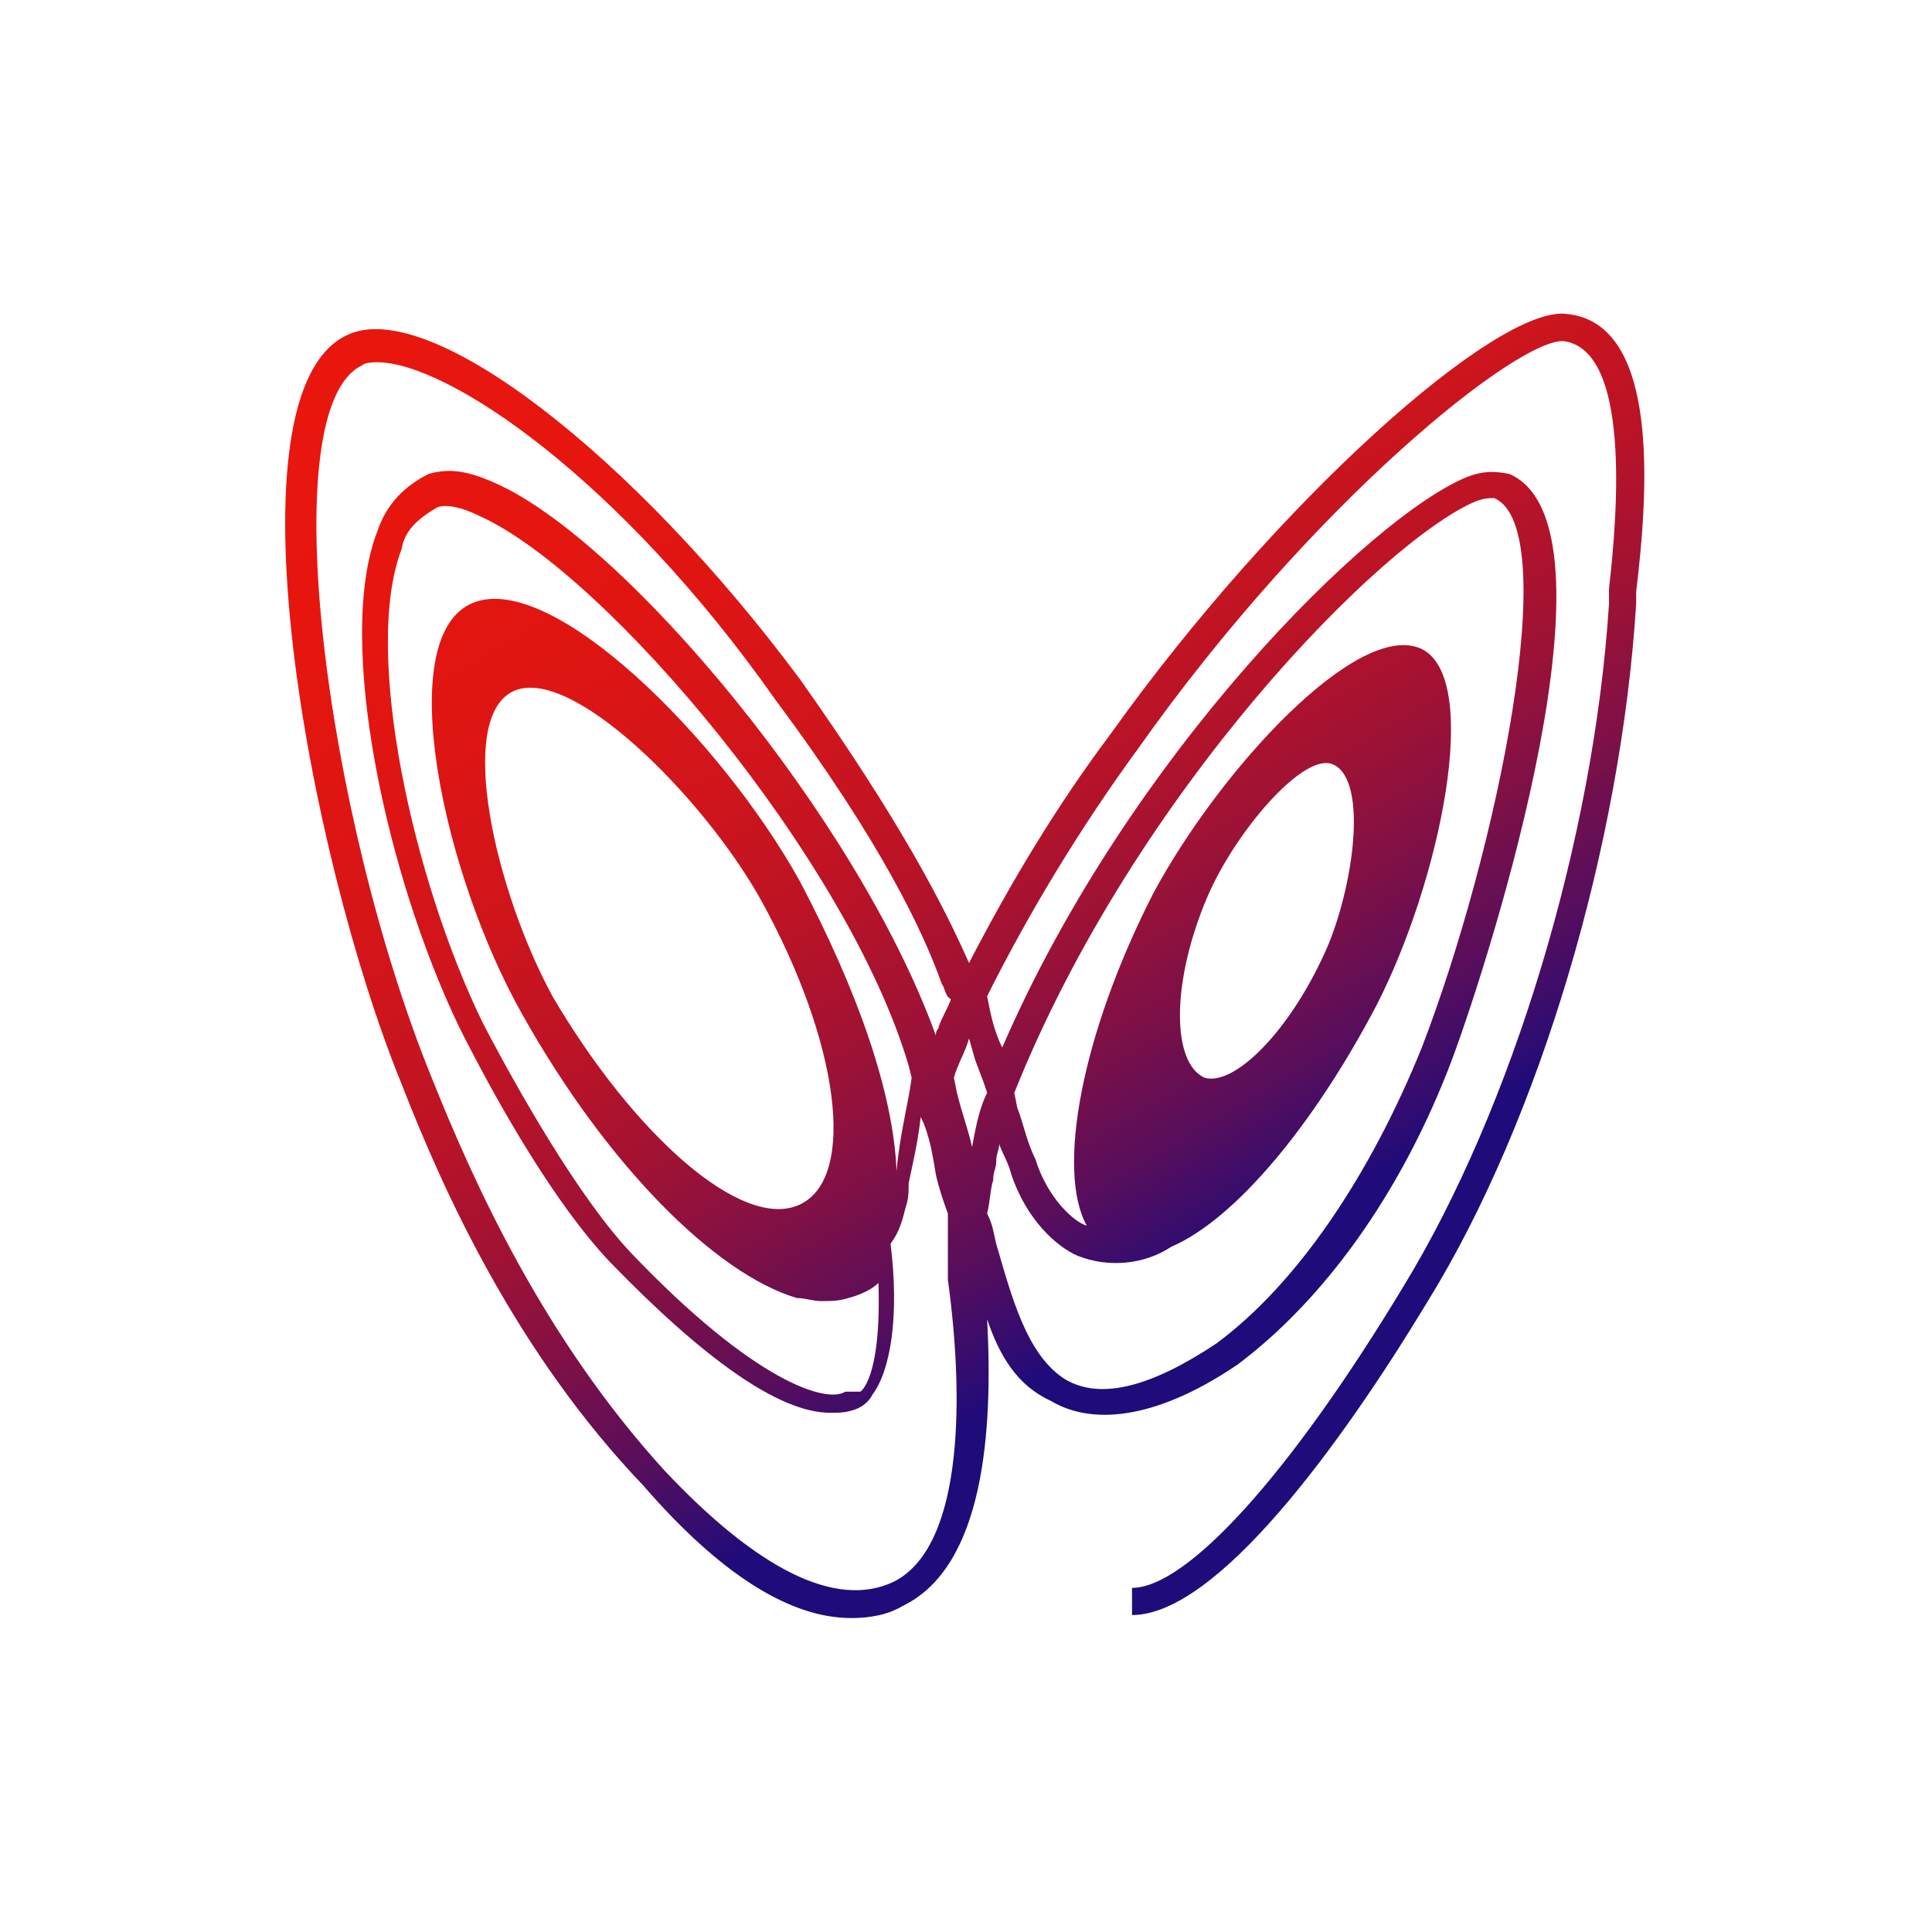 <?xml version="1.0" encoding="utf-8"?>
<!-- Generator: Adobe Illustrator 26.0.2, SVG Export Plug-In . SVG Version: 6.00 Build 0)  -->
<svg version="1.1" id="main" xmlns="http://www.w3.org/2000/svg" xmlns:xlink="http://www.w3.org/1999/xlink" x="0px" y="0px"
	 viewBox="0 0 64 64" style="enable-background:new 0 0 64 64;" xml:space="preserve">
<style type="text/css">
	.st0{fill:none;}
	.st1{fill:url(#SVGID_1_);}
</style>
<rect x="-18" y="-41" class="st0" width="116" height="125"/>
<linearGradient id="SVGID_1_" gradientUnits="userSpaceOnUse" x1="19.913" y1="1259.471" x2="43.069" y2="1220.953" gradientTransform="matrix(1 0 0 -1 0 1261.36)">
	<stop  offset="0" style="stop-color:#DA150E"/>
	<stop  offset="0" style="stop-color:#DC150E"/>
	<stop  offset="0" style="stop-color:#E5160D"/>
	<stop  offset="0" style="stop-color:#E9160D"/>
	<stop  offset="0.24" style="stop-color:#E6160E"/>
	<stop  offset="0.38" style="stop-color:#DE1513"/>
	<stop  offset="0.51" style="stop-color:#CF151B"/>
	<stop  offset="0.62" style="stop-color:#BB1326"/>
	<stop  offset="0.72" style="stop-color:#A01234"/>
	<stop  offset="0.81" style="stop-color:#7F1046"/>
	<stop  offset="0.9" style="stop-color:#590E5B"/>
	<stop  offset="0.98" style="stop-color:#2D0C73"/>
	<stop  offset="1" style="stop-color:#200B7A"/>
</linearGradient>
<path class="st1" d="M51.9,10.4c-2.3-0.3-9.6,6.2-15.1,13.9c-1.8,2.4-3.3,4.9-4.7,7.6c-0.8-1.8-2.2-4.6-5.6-9.4
	C21,15.1,14.2,9.8,11.5,11.1c-4.1,1.9-1.3,17.2,1.8,24.8c1.4,3.6,3.8,8.9,8,13.3c2.6,3,4.9,4.4,6.9,4.4c0.6,0,1.2-0.1,1.7-0.4
	c2.7-1.3,3-5.8,2.8-9.5c0.4,1.2,1,2.2,2.1,2.7c1.5,0.9,3.7,0.5,6.2-1.2c2.8-2.1,5.4-5.6,7.1-10.1c1.3-3.5,5.8-17.7,1.9-19.4
	c-0.5-0.1-0.9-0.1-1.4,0.1c-3.2,1.3-11.2,9.2-15.4,18.9c-0.3-0.6-0.4-1.2-0.5-1.7c1.4-2.8,3.1-5.6,5-8.2
	c5.8-8.2,12.6-13.6,14.1-13.5c2.2,0.3,1.8,5.6,1.5,8.2v0.5c-0.5,7.8-3.2,16.7-6.8,22.6c-3.8,6.3-7.2,10-9,10v0.9
	c2.8,0,6.9-5.6,9.8-10.4c3.7-6,6.4-15.1,6.9-23.1v-0.4C54.6,16.3,55,10.7,51.9,10.4z M29.6,52.4c-1.9,0.9-4.5-0.4-7.6-3.7
	c-4-4.4-6.3-9.5-7.7-13c-3.5-8.6-5.3-22.2-2.3-23.6c0.1-0.1,0.4-0.1,0.5-0.1c2.3,0,8,3.8,13.2,11.2c3.5,4.7,4.9,7.7,5.5,9.4
	c0.1,0.1,0.1,0.4,0.3,0.5c-0.1,0.3-0.3,0.6-0.4,0.9c0,0.1-0.1,0.1-0.1,0.3C28.4,27.1,20.7,17.9,16.4,16c-0.9-0.4-1.5-0.5-2.2-0.3
	c-0.8,0.4-1.4,1-1.7,1.9c-1.4,3.6,0.3,11.4,2.7,16.4c1.3,2.6,3.2,5.9,5,7.8c3.1,3.2,5.6,5,7.3,5c0.3,0,0.5,0,0.8-0.1
	c0.3-0.1,0.5-0.3,0.6-0.5c0.6-0.8,0.9-2.6,0.6-5c0.3-0.4,0.4-0.8,0.5-1.2c0.1-0.3,0.1-0.5,0.1-0.8c0.1-0.5,0.3-1.3,0.4-2.2
	c0.3,0.6,0.4,1.3,0.5,1.9c0,0,0.1,0.5,0.4,1.3v2.2C31.9,46,32,51.2,29.6,52.4z M18.3,33c-1.9-3.5-3.2-9.2-1.3-10.1s6.3,3.5,8.2,6.9
	c2.6,4.7,3.2,9.2,1.3,10.1S21,37.6,18.3,33z M29.7,38.8c-0.1-2.6-1.3-6-3.2-9.6c-2.6-4.7-8.3-10.4-10.9-9.2c-2.6,1.2-0.9,9,1.7,13.6
	c2.8,5,6.4,8.6,9.1,9.4l0,0c0.3,0,0.5,0.1,0.8,0.1c0.3,0,0.6,0,0.9-0.1c0.4-0.1,0.8-0.3,1-0.5c0.1,3.2-0.6,3.6-0.6,3.6h-0.3H28
	c-0.6,0.4-3-0.3-7.1-4.6c-1.7-1.8-3.7-5.3-4.9-7.6c-2.3-4.7-4-12.3-2.7-15.7c0.1-0.6,0.5-1,1.2-1.4c0.3-0.1,0.8,0,1.4,0.3
	c4.2,1.9,12.2,11.4,14.2,18.2l0,0l0.1,0.4C30.1,36.5,29.8,37.6,29.7,38.8L29.7,38.8z M32.9,39.1c0-0.3,0.1-0.4,0.1-0.6
	c0-0.3,0.1-0.4,0.1-0.6c0.1,0.3,0.3,0.6,0.4,1c0.5,1.5,1.5,2.4,2.2,2.7c1,0.4,2.2,0.3,3.1-0.3c2.1-0.9,4.7-4,6.8-8
	c2.1-4.1,3.5-10.8,1.5-11.8c-2.1-1-6.7,4-8.9,8.1c-2.4,4.7-3.2,9.2-2.2,11H36c-0.4-0.1-1.3-0.9-1.7-2.2c-0.3-0.6-0.4-1.2-0.6-1.7
	l-0.1-0.5l0,0c4-10,12.2-18.3,15.3-19.6c0.3-0.1,0.4-0.1,0.6-0.1c2.3,1,0.1,11.7-2.4,18.2c-1.7,4.2-4.1,7.8-6.8,9.8
	c-2.1,1.4-3.8,1.9-5,1.2c-1.3-0.8-1.8-2.8-2.3-4.5c-0.1-0.4-0.1-0.6-0.3-1C32.8,39.8,32.8,39.4,32.9,39.1L32.9,39.1z M40,29.7
	c0.9-2.1,3.1-4.7,4.1-4.4c1.2,0.4,0.8,3.8-0.1,6c-1.2,2.8-3.1,4.7-4.1,4.4C38.8,35.2,38.8,32.5,40,29.7L40,29.7z M32.3,35.1l0.3,0.8
	l0.1,0.3c-0.3,0.6-0.4,1.3-0.5,1.8c-0.1-0.5-0.3-1-0.5-1.8l-0.1-0.5c0.1-0.4,0.4-0.9,0.5-1.3l0,0L32.3,35.1z"/>
</svg>
